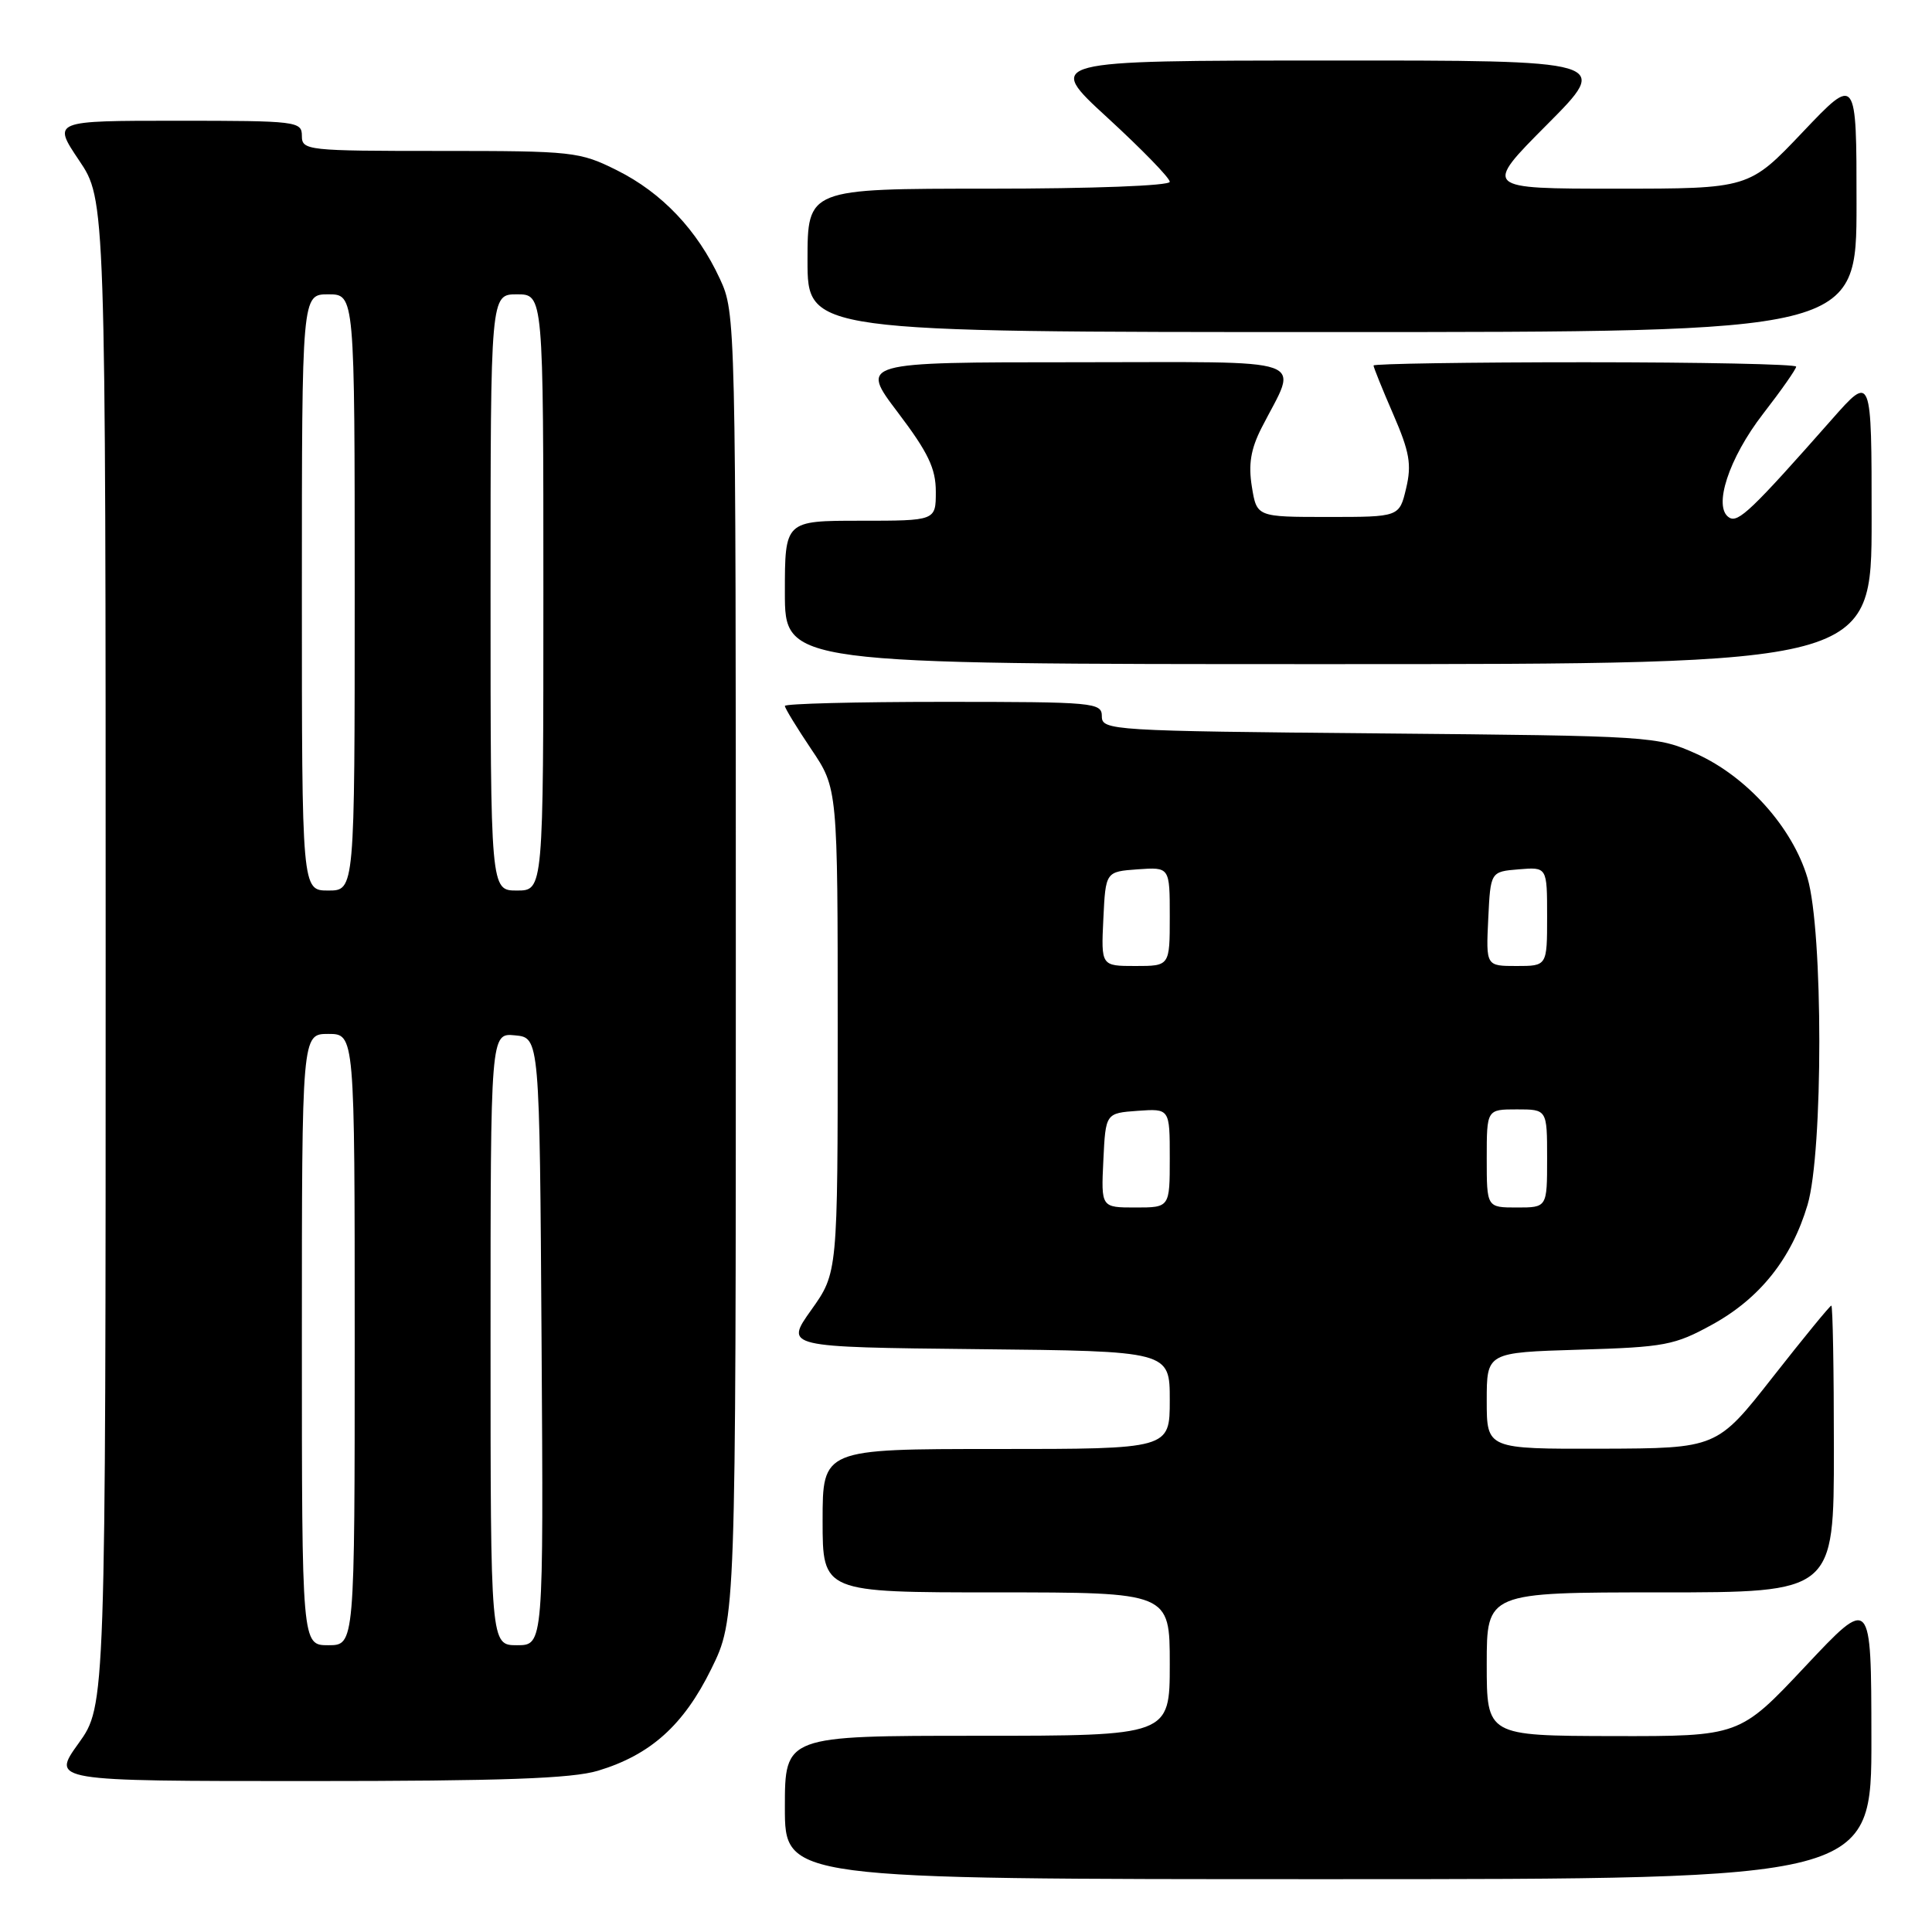<?xml version="1.0" encoding="UTF-8" standalone="no"?>
<!DOCTYPE svg PUBLIC "-//W3C//DTD SVG 1.1//EN" "http://www.w3.org/Graphics/SVG/1.1/DTD/svg11.dtd" >
<svg xmlns="http://www.w3.org/2000/svg" xmlns:xlink="http://www.w3.org/1999/xlink" version="1.1" viewBox="0 0 256 256">
 <g >
 <path fill="currentColor"
d=" M 247.97 230.25 C 247.95 211.50 247.95 211.50 239.22 220.79 C 230.50 230.07 230.50 230.07 213.75 230.04 C 197.00 230.00 197.00 230.00 197.00 220.50 C 197.00 211.00 197.00 211.00 220.00 211.00 C 243.00 211.00 243.00 211.00 243.00 192.00 C 243.00 181.55 242.85 173.00 242.66 173.00 C 242.48 173.00 238.99 177.26 234.91 182.46 C 227.50 191.91 227.50 191.91 212.25 191.96 C 197.00 192.00 197.00 192.00 197.00 185.60 C 197.00 179.21 197.00 179.21 209.25 178.84 C 220.62 178.50 221.89 178.26 226.92 175.49 C 233.21 172.02 237.40 166.75 239.51 159.65 C 241.59 152.64 241.59 123.35 239.50 116.33 C 237.52 109.66 231.48 102.91 224.79 99.89 C 219.58 97.55 218.98 97.51 182.75 97.18 C 147.26 96.86 146.00 96.78 146.00 94.92 C 146.00 93.09 145.06 93.00 125.00 93.00 C 113.45 93.00 104.00 93.24 104.00 93.54 C 104.00 93.84 105.58 96.42 107.50 99.28 C 111.00 104.47 111.00 104.47 111.00 136.56 C 111.00 168.65 111.00 168.65 107.50 173.57 C 103.99 178.50 103.99 178.50 129.50 178.77 C 155.00 179.03 155.00 179.03 155.00 185.52 C 155.00 192.00 155.00 192.00 132.00 192.00 C 109.00 192.00 109.00 192.00 109.00 201.50 C 109.00 211.00 109.00 211.00 132.00 211.00 C 155.00 211.00 155.00 211.00 155.00 220.50 C 155.00 230.00 155.00 230.00 129.50 230.00 C 104.00 230.00 104.00 230.00 104.00 239.50 C 104.00 249.00 104.00 249.00 176.00 249.00 C 248.00 249.00 248.00 249.00 247.97 230.25 Z  M 79.24 234.63 C 86.20 232.53 90.58 228.60 94.24 221.16 C 97.50 214.54 97.50 214.54 97.50 128.02 C 97.50 42.16 97.48 41.47 95.39 36.95 C 92.40 30.48 87.71 25.54 81.76 22.57 C 76.79 20.09 75.95 20.00 58.30 20.00 C 40.67 20.00 40.00 19.93 40.00 18.00 C 40.00 16.08 39.33 16.00 23.47 16.00 C 6.95 16.00 6.95 16.00 10.47 21.24 C 14.00 26.47 14.00 26.47 14.00 126.23 C 14.00 226.00 14.00 226.00 10.41 231.00 C 6.81 236.00 6.81 236.00 40.75 236.00 C 66.62 236.00 75.77 235.67 79.24 234.63 Z  M 248.00 68.80 C 248.00 49.60 248.00 49.60 242.75 55.55 C 232.12 67.60 230.32 69.32 229.13 68.58 C 226.94 67.23 229.07 60.71 233.62 54.83 C 236.03 51.72 238.00 48.91 238.00 48.58 C 238.00 48.26 225.40 48.00 210.00 48.00 C 194.60 48.00 182.00 48.20 182.00 48.43 C 182.00 48.67 183.17 51.58 184.61 54.89 C 186.78 59.89 187.07 61.55 186.32 64.70 C 185.42 68.50 185.42 68.50 175.98 68.50 C 166.53 68.50 166.53 68.50 165.88 64.50 C 165.40 61.54 165.73 59.52 167.15 56.72 C 172.04 47.11 174.55 48.00 142.44 48.00 C 113.93 48.00 113.93 48.00 118.97 54.65 C 122.99 59.96 124.00 62.07 124.00 65.15 C 124.00 69.00 124.00 69.00 114.00 69.00 C 104.00 69.00 104.00 69.00 104.00 78.50 C 104.00 88.00 104.00 88.00 176.00 88.00 C 248.00 88.00 248.00 88.00 248.00 68.80 Z  M 246.00 27.00 C 246.00 9.99 246.00 9.99 238.87 17.50 C 231.75 25.00 231.75 25.00 214.14 25.00 C 196.54 25.00 196.54 25.00 205.00 16.50 C 213.46 8.00 213.46 8.00 175.98 8.02 C 138.50 8.03 138.50 8.03 146.75 15.60 C 151.29 19.77 155.00 23.58 155.00 24.09 C 155.00 24.61 144.83 25.00 131.00 25.00 C 107.00 25.00 107.00 25.00 107.00 34.50 C 107.00 44.00 107.00 44.00 176.50 44.00 C 246.00 44.00 246.00 44.00 246.00 27.00 Z  M 146.20 153.75 C 146.50 147.50 146.50 147.50 150.75 147.19 C 155.00 146.89 155.00 146.89 155.00 153.44 C 155.00 160.00 155.00 160.00 150.45 160.00 C 145.90 160.00 145.90 160.00 146.20 153.75 Z  M 197.00 153.50 C 197.00 147.00 197.00 147.00 201.00 147.00 C 205.00 147.00 205.00 147.00 205.00 153.50 C 205.00 160.00 205.00 160.00 201.00 160.00 C 197.00 160.00 197.00 160.00 197.00 153.50 Z  M 146.20 121.75 C 146.50 115.50 146.50 115.50 150.75 115.19 C 155.00 114.89 155.00 114.89 155.00 121.44 C 155.00 128.00 155.00 128.00 150.45 128.00 C 145.90 128.00 145.90 128.00 146.20 121.75 Z  M 197.20 121.75 C 197.50 115.50 197.50 115.50 201.25 115.19 C 205.00 114.88 205.00 114.88 205.00 121.44 C 205.00 128.00 205.00 128.00 200.95 128.00 C 196.90 128.00 196.90 128.00 197.20 121.75 Z  M 40.00 177.50 C 40.00 137.00 40.00 137.00 43.50 137.00 C 47.00 137.00 47.00 137.00 47.00 177.50 C 47.00 218.00 47.00 218.00 43.50 218.00 C 40.00 218.00 40.00 218.00 40.00 177.50 Z  M 65.00 177.44 C 65.00 136.87 65.00 136.87 68.25 137.19 C 71.50 137.50 71.50 137.50 71.76 177.75 C 72.02 218.00 72.02 218.00 68.51 218.00 C 65.00 218.00 65.00 218.00 65.00 177.44 Z  M 40.00 78.50 C 40.00 39.00 40.00 39.00 43.50 39.00 C 47.00 39.00 47.00 39.00 47.00 78.50 C 47.00 118.00 47.00 118.00 43.50 118.00 C 40.00 118.00 40.00 118.00 40.00 78.50 Z  M 65.00 78.50 C 65.00 39.00 65.00 39.00 68.50 39.00 C 72.00 39.00 72.00 39.00 72.00 78.50 C 72.00 118.00 72.00 118.00 68.50 118.00 C 65.00 118.00 65.00 118.00 65.00 78.50 Z "/>
</g>
</svg>